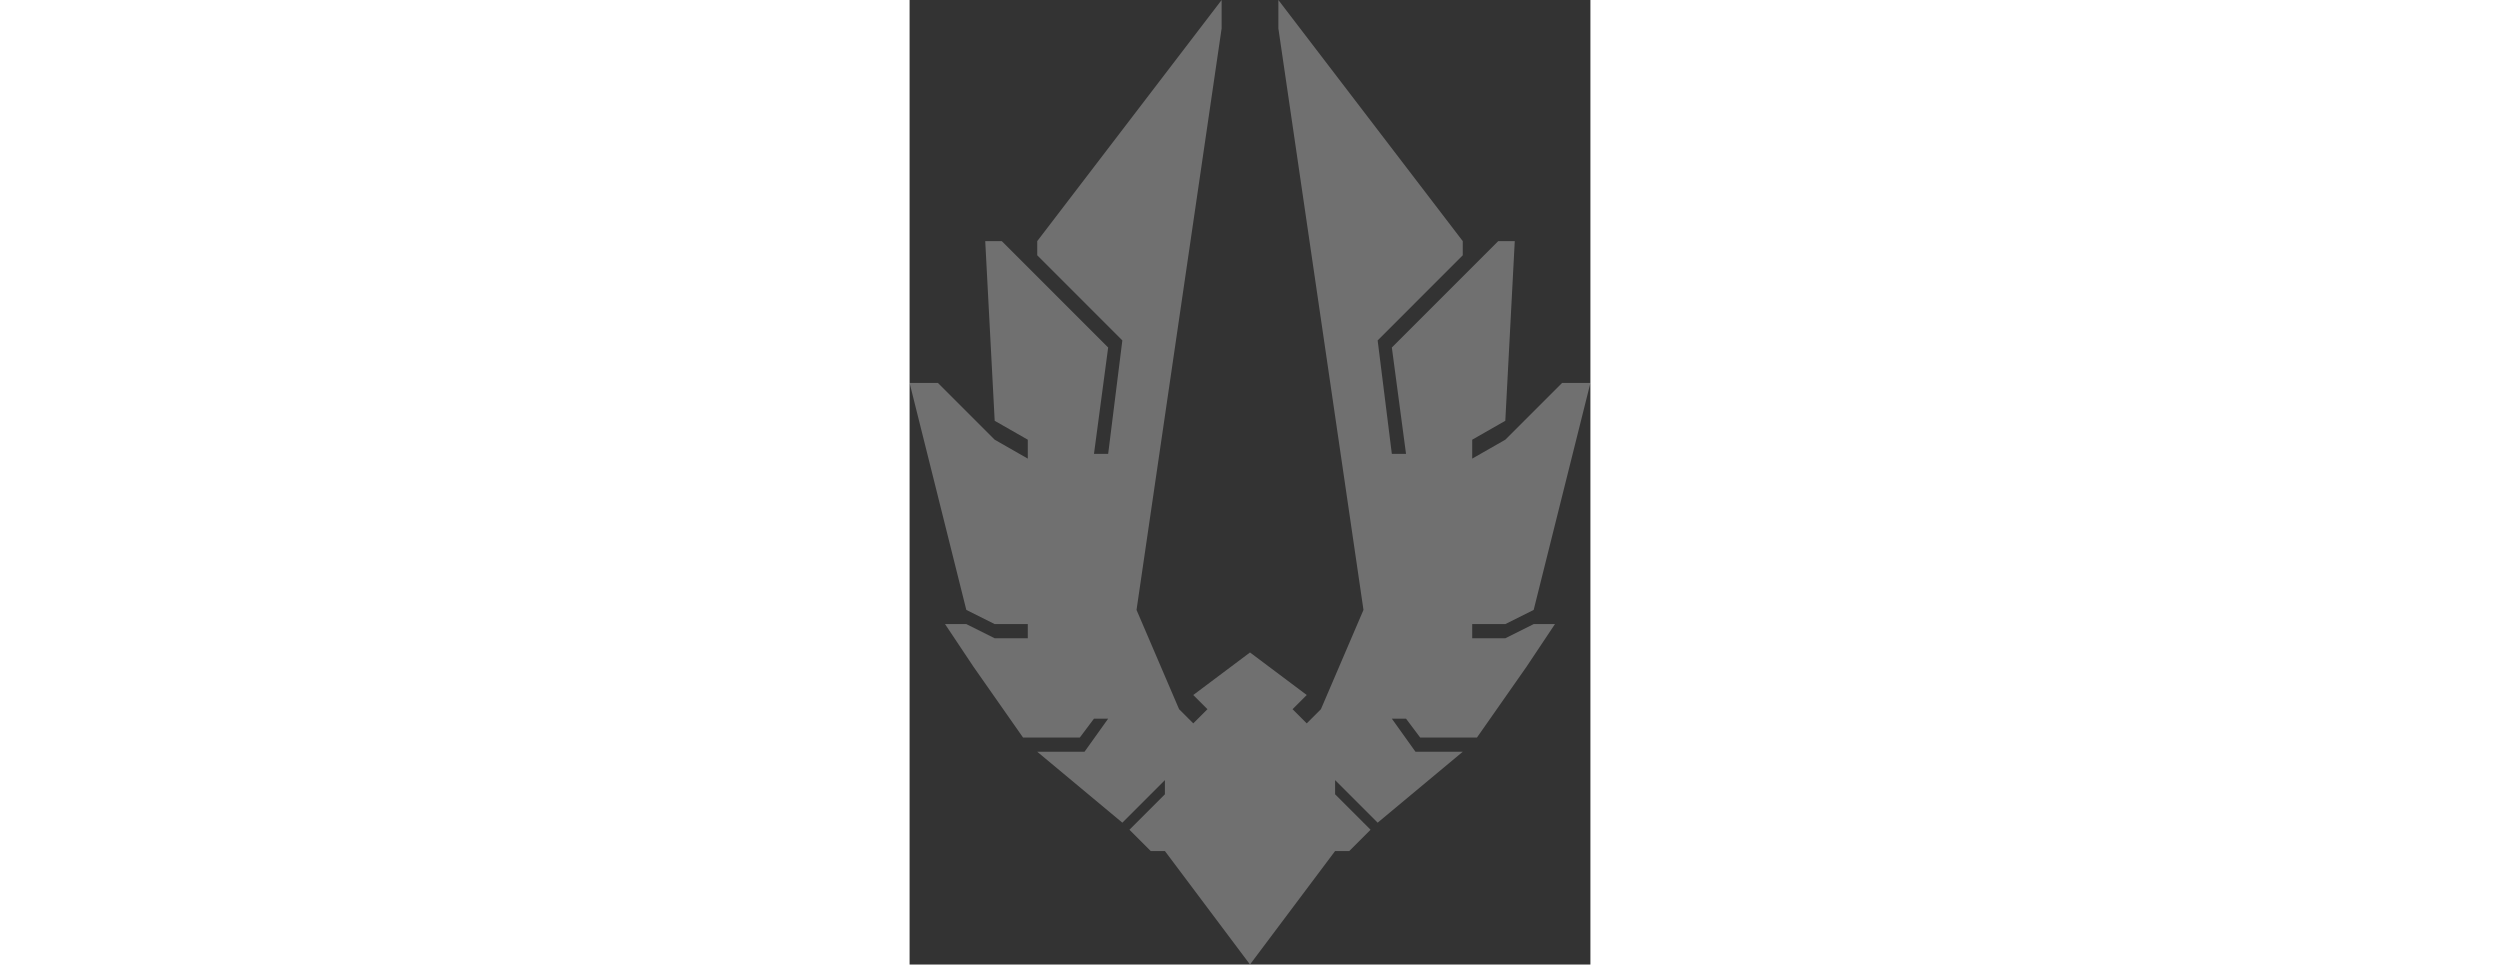 <svg id="Layer_1" data-name="Layer 1" xmlns="http://www.w3.org/2000/svg" height="500px" viewBox="0 0 1296 1836"><rect x="0" y="0" width="1296" height="1836" fill="#333333" stroke="none"/><defs><style>.cls-1{fill:#fff; opacity:0.3;}</style></defs><title>fury</title><polyline class="cls-1" points="378 661.5 175.5 459 144 459 162 801 225 837 225 873 162 837 162 837 54 729 27 729 0 729 108 1161 162 1188 225 1188 225 1215 162 1215 108 1188 67.5 1188 121.5 1269 216 1404 324 1404 351 1368 351 1368 360 1368 378 1368 378 1368 333 1431 243 1431 405 1566 486 1485 486 1512 418.5 1579.5 459 1620 486 1620 648 1836 648 1242 540 1323 567 1350 540 1377 513 1350 432 1161 594 54 594 0 243 459 243 486 405 648 378 864 351 864"/><polyline class="cls-1" points="918 661.5 1120.5 459 1152 459 1134 801 1071 837 1071 873 1134 837 1134 837 1242 729 1269 729 1296 729 1188 1161 1134 1188 1071 1188 1071 1215 1134 1215 1188 1188 1228.5 1188 1174.5 1269 1080 1404 972 1404 945 1368 945 1368 936 1368 918 1368 918 1368 963 1431 1053 1431 891 1566 810 1485 810 1512 877.5 1579.5 837 1620 810 1620 648 1836 648 1242 756 1323 729 1350 756 1377 783 1350 864 1161 702 54 702 0 1053 459 1053 486 891 648 918 864 945 864"/></svg>
